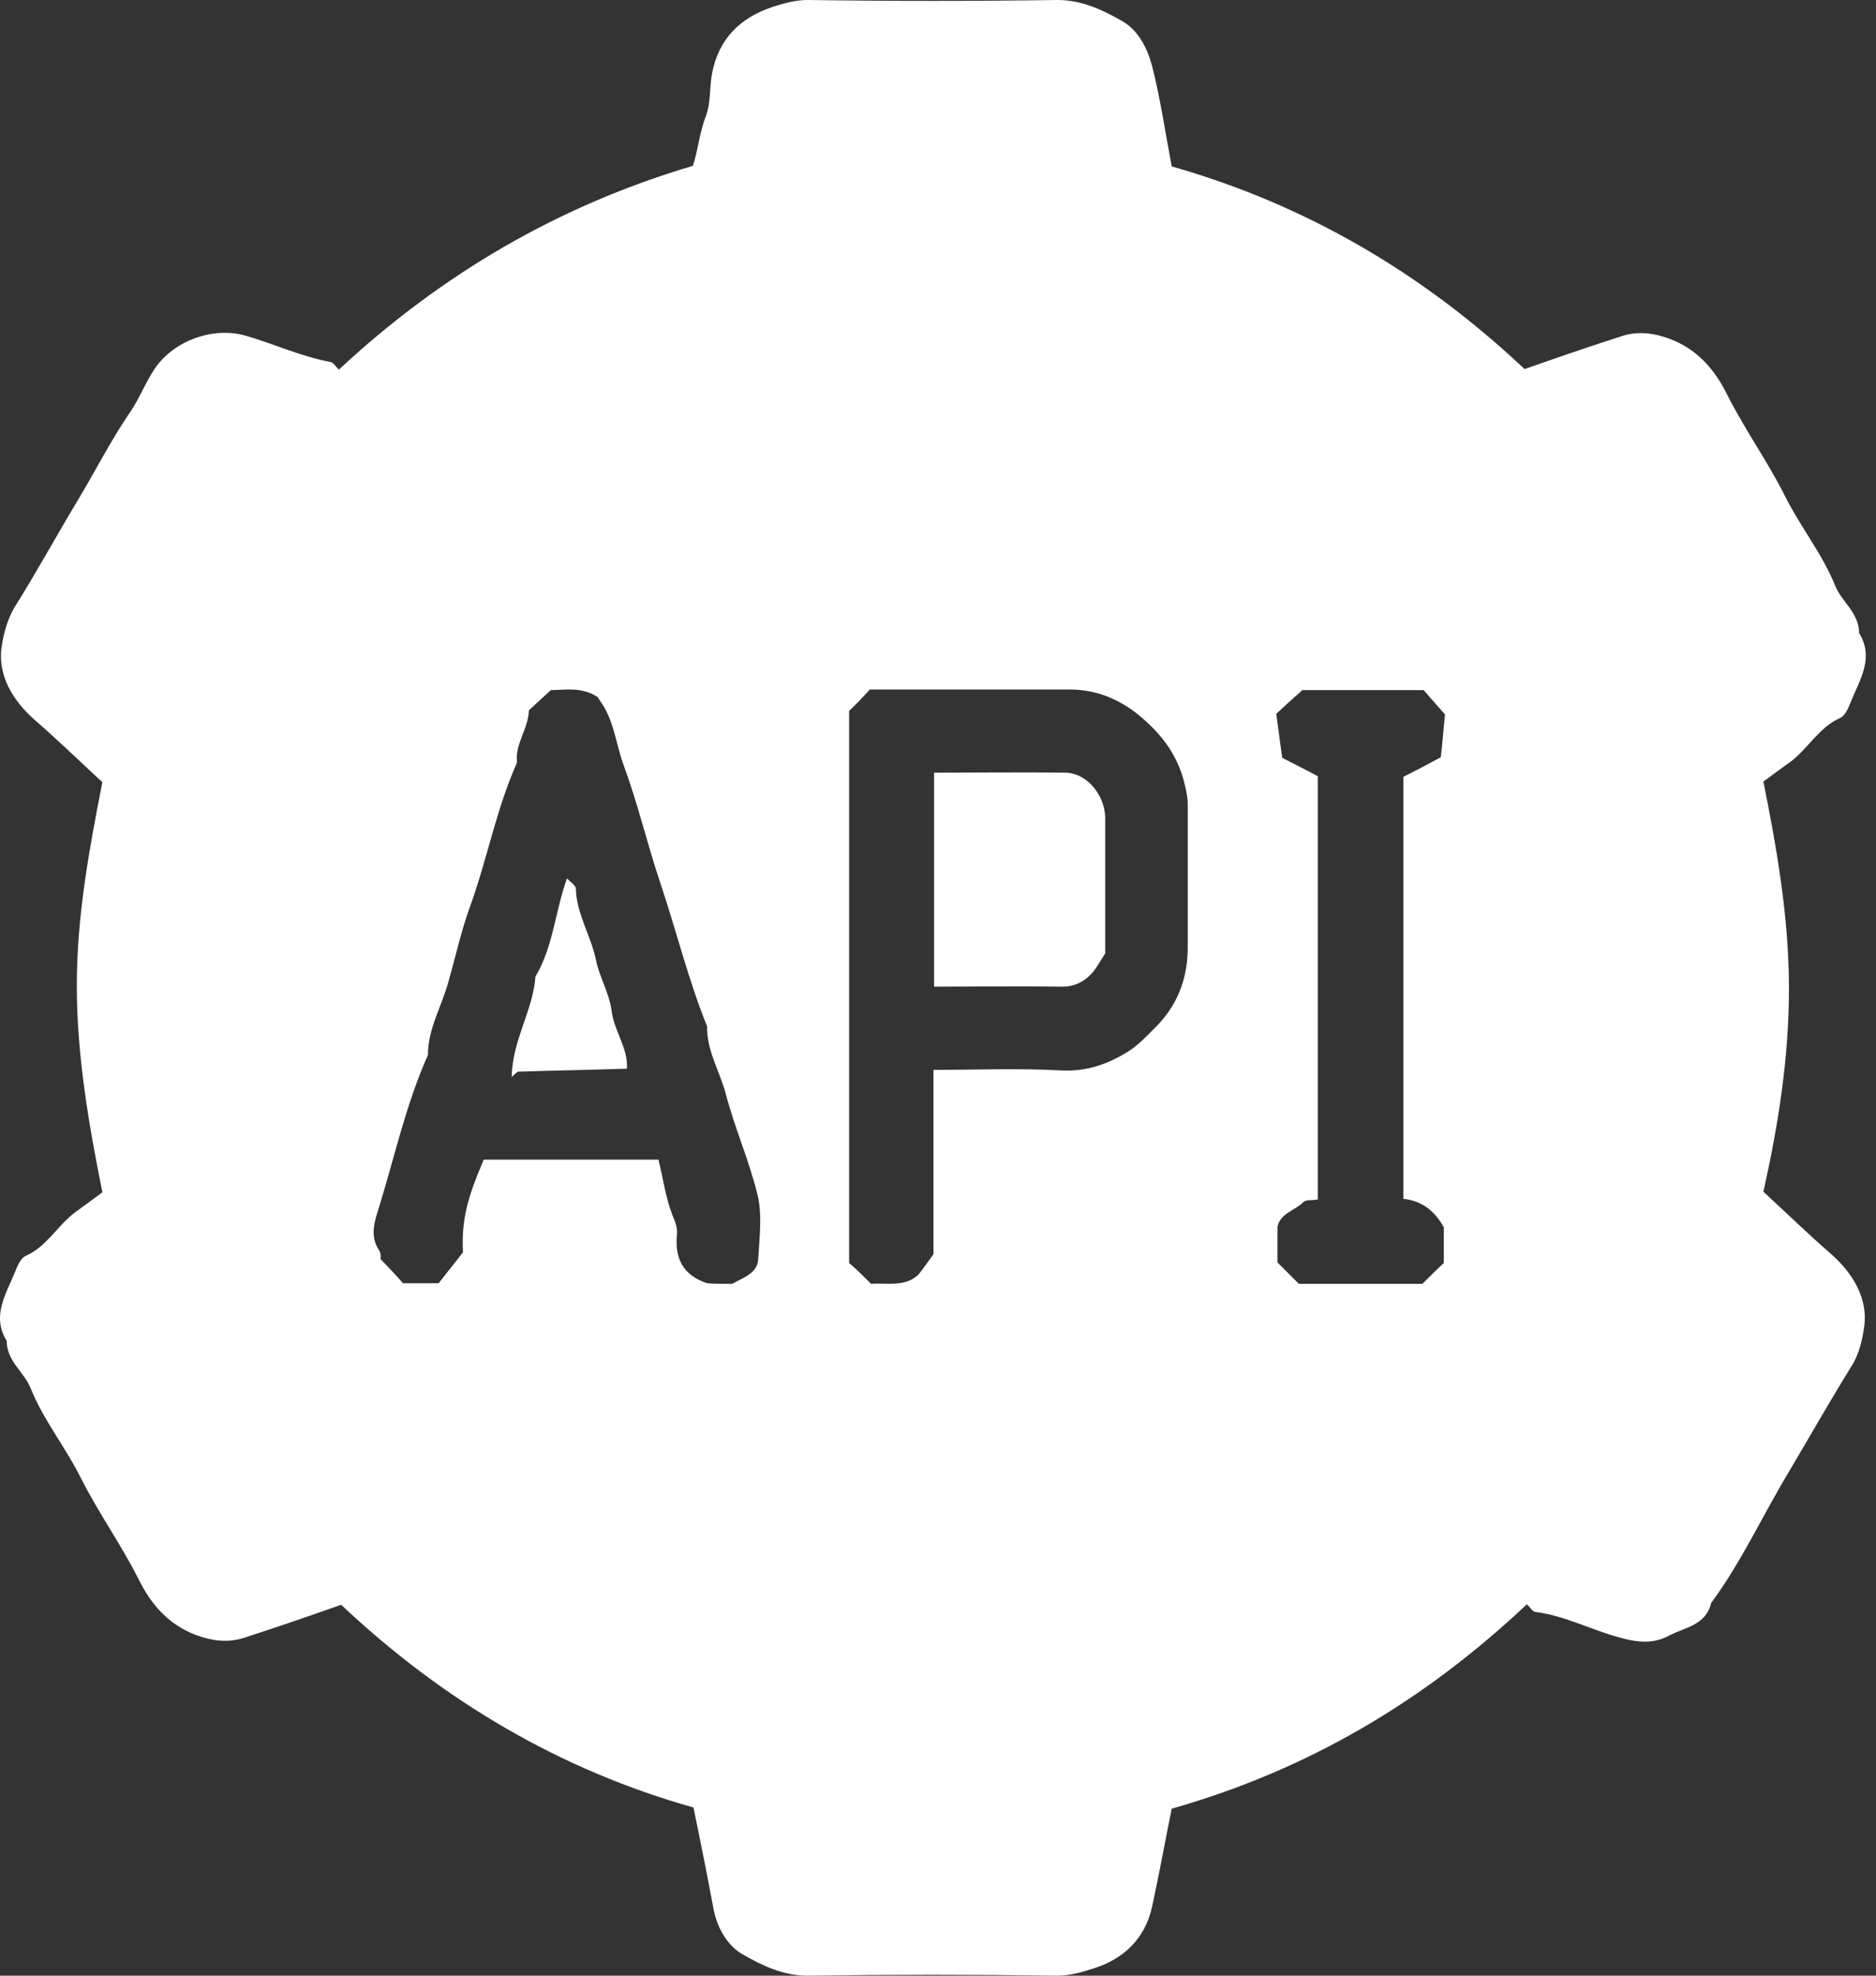 <svg width="57" height="60" viewBox="0 0 57 60" fill="none" xmlns="http://www.w3.org/2000/svg">
<rect x="0" y="0" width="57" height="60" fill="#333333" stroke="none"/>
<g id="Property 1=Api">
<g id="Api">
<path id="Vector" d="M21.07 54.892C17.027 53.755 13.471 51.661 10.366 48.736C9.392 49.079 8.399 49.422 7.388 49.747C6.919 49.892 6.449 49.837 5.962 49.657C5.096 49.332 4.572 48.7 4.193 47.924C3.67 46.895 3.002 45.957 2.478 44.928C2.009 43.971 1.323 43.141 0.926 42.148C0.727 41.661 0.204 41.336 0.204 40.722C-0.265 39.964 0.186 39.296 0.457 38.628C0.529 38.448 0.619 38.213 0.782 38.141C1.431 37.852 1.756 37.202 2.298 36.805C2.55 36.624 2.821 36.426 3.11 36.209C2.695 34.134 2.334 32.058 2.334 29.928C2.334 27.816 2.713 25.776 3.11 23.755C2.406 23.105 1.756 22.473 1.07 21.877C0.366 21.264 -0.049 20.505 0.041 19.711C0.096 19.278 0.222 18.809 0.439 18.448C1.106 17.383 1.72 16.264 2.37 15.181C2.893 14.314 3.345 13.412 3.922 12.563C4.229 12.13 4.41 11.624 4.717 11.173C5.312 10.325 6.504 9.91 7.478 10.199C8.345 10.451 9.157 10.83 10.041 10.993C10.132 11.011 10.204 11.137 10.294 11.227C13.417 8.321 16.973 6.245 21.052 5.036C21.215 4.549 21.251 4.025 21.449 3.52C21.594 3.141 21.558 2.671 21.63 2.256C21.828 1.173 22.496 0.542 23.453 0.217C23.796 0.108 24.139 0 24.554 0C27.081 0.036 29.608 0.036 32.135 0C32.857 0 33.471 0.289 34.049 0.614C34.572 0.884 34.861 1.462 35.005 2.004C35.258 2.996 35.402 4.007 35.601 5.054C39.662 6.209 43.218 8.285 46.323 11.209C47.298 10.866 48.291 10.524 49.301 10.199C49.771 10.054 50.24 10.108 50.727 10.289C51.594 10.614 52.117 11.245 52.496 12.022C53.02 13.05 53.688 13.989 54.211 15.018C54.68 15.975 55.366 16.805 55.764 17.798C55.962 18.285 56.486 18.61 56.486 19.224C56.955 19.982 56.504 20.65 56.233 21.318C56.161 21.498 56.07 21.733 55.908 21.805C55.258 22.094 54.933 22.744 54.392 23.141C54.139 23.321 53.868 23.52 53.579 23.736C53.995 25.812 54.355 27.888 54.355 30.018C54.355 32.13 54.031 34.17 53.579 36.191C54.283 36.841 54.933 37.473 55.619 38.069C56.323 38.682 56.738 39.44 56.648 40.235C56.594 40.668 56.486 41.137 56.251 41.498C55.601 42.545 54.987 43.628 54.355 44.693C53.561 46.011 52.911 47.437 51.991 48.682C51.828 49.368 51.179 49.422 50.709 49.675C50.204 49.946 49.699 49.874 49.139 49.711C48.309 49.477 47.514 49.061 46.648 48.953C46.558 48.935 46.486 48.809 46.395 48.718C43.273 51.661 39.735 53.755 35.601 54.928C35.402 55.903 35.222 56.913 35.005 57.906C34.789 58.881 34.139 59.495 33.218 59.783C32.875 59.892 32.514 60 32.117 60C29.59 59.964 27.063 59.964 24.536 60C23.814 60 23.2 59.711 22.623 59.386C22.099 59.115 21.792 58.538 21.684 57.996C21.485 56.931 21.287 55.939 21.07 54.892ZM22.244 38.989C22.605 38.791 23.02 38.664 23.038 38.231C23.074 37.581 23.164 36.913 23.02 36.3C22.767 35.253 22.316 34.242 22.045 33.195C21.864 32.527 21.467 31.895 21.485 31.173C20.908 29.747 20.547 28.249 20.059 26.805C19.662 25.614 19.374 24.386 18.94 23.213C18.706 22.563 18.651 21.841 18.218 21.264C18.182 21.209 18.164 21.173 18.164 21.173C17.677 20.848 17.171 20.957 16.738 20.957C16.485 21.191 16.269 21.39 16.07 21.57C16.052 22.148 15.637 22.599 15.709 23.159C15.078 24.567 14.807 26.083 14.283 27.527C14.013 28.267 13.85 29.025 13.633 29.783C13.435 30.541 13.002 31.227 13.002 32.04C12.316 33.574 11.973 35.217 11.467 36.823C11.341 37.22 11.269 37.599 11.522 37.978C11.594 38.087 11.558 38.249 11.558 38.231C11.847 38.538 12.063 38.755 12.244 38.971C12.587 38.971 12.948 38.971 13.327 38.971C13.579 38.646 13.832 38.339 14.067 38.032C14.013 37.004 14.229 36.318 14.698 35.217C16.467 35.217 18.236 35.217 20.005 35.217C20.15 35.794 20.222 36.354 20.421 36.877C20.511 37.094 20.601 37.31 20.565 37.527C20.511 38.195 20.727 38.718 21.485 38.971C21.666 38.989 21.937 38.989 22.244 38.989ZM26.467 38.989C26.955 38.953 27.514 39.097 27.912 38.7C28.056 38.52 28.182 38.339 28.363 38.087C28.363 36.282 28.363 34.386 28.363 32.491C29.68 32.491 30.98 32.437 32.262 32.509C33.038 32.545 33.67 32.31 34.283 31.931C34.572 31.751 34.825 31.48 35.078 31.227C35.745 30.578 36.07 29.783 36.088 28.845C36.088 27.365 36.088 25.902 36.088 24.422C36.088 24.206 36.034 23.971 35.98 23.755C35.782 22.978 35.366 22.401 34.807 21.895C34.157 21.3 33.399 20.939 32.496 20.939C30.475 20.939 28.471 20.939 26.431 20.939C26.233 21.155 26.034 21.372 25.8 21.588C25.8 27.148 25.8 32.744 25.8 38.357C26.034 38.556 26.251 38.773 26.467 38.989ZM39.464 38.989C40.709 38.989 41.973 38.989 43.218 38.989C43.435 38.773 43.651 38.556 43.868 38.357C43.868 38.014 43.868 37.69 43.868 37.347C43.868 37.31 43.868 37.292 43.868 37.274C43.597 36.769 43.182 36.462 42.641 36.408C42.641 32.094 42.641 27.798 42.641 23.592C43.038 23.393 43.381 23.213 43.778 22.996C43.832 22.527 43.868 22.04 43.904 21.697C43.615 21.372 43.417 21.137 43.254 20.957C41.955 20.957 40.691 20.957 39.572 20.957C39.265 21.227 39.049 21.426 38.778 21.679C38.832 22.112 38.904 22.599 38.958 23.014C39.392 23.231 39.735 23.412 40.041 23.574C40.041 27.87 40.041 32.166 40.041 36.426C39.861 36.462 39.662 36.426 39.59 36.516C39.337 36.769 38.904 36.841 38.814 37.256C38.814 37.617 38.814 37.978 38.814 38.339C39.031 38.556 39.247 38.773 39.464 38.989Z" fill="white"/>
<path id="Vector_2" d="M19.049 32.455C17.984 32.491 16.864 32.509 15.745 32.545C15.709 32.545 15.655 32.617 15.547 32.707C15.565 31.588 16.197 30.686 16.269 29.657C16.81 28.754 16.864 27.689 17.226 26.678C17.334 26.787 17.496 26.895 17.496 26.985C17.514 27.762 17.965 28.429 18.11 29.169C18.218 29.675 18.507 30.162 18.579 30.668C18.651 31.317 19.085 31.805 19.049 32.455Z" fill="white"/>
<path id="Vector_3" d="M33.58 28.953C33.453 29.152 33.345 29.351 33.2 29.531C32.948 29.82 32.623 29.982 32.208 29.964C30.944 29.946 29.681 29.964 28.381 29.964C28.381 27.816 28.381 25.668 28.381 23.466C29.699 23.466 31.052 23.448 32.388 23.466C33.02 23.484 33.562 24.134 33.58 24.82C33.58 25.957 33.58 27.094 33.58 28.231C33.58 28.484 33.58 28.719 33.58 28.953Z" fill="white"/>
</g>
</g>
</svg>
